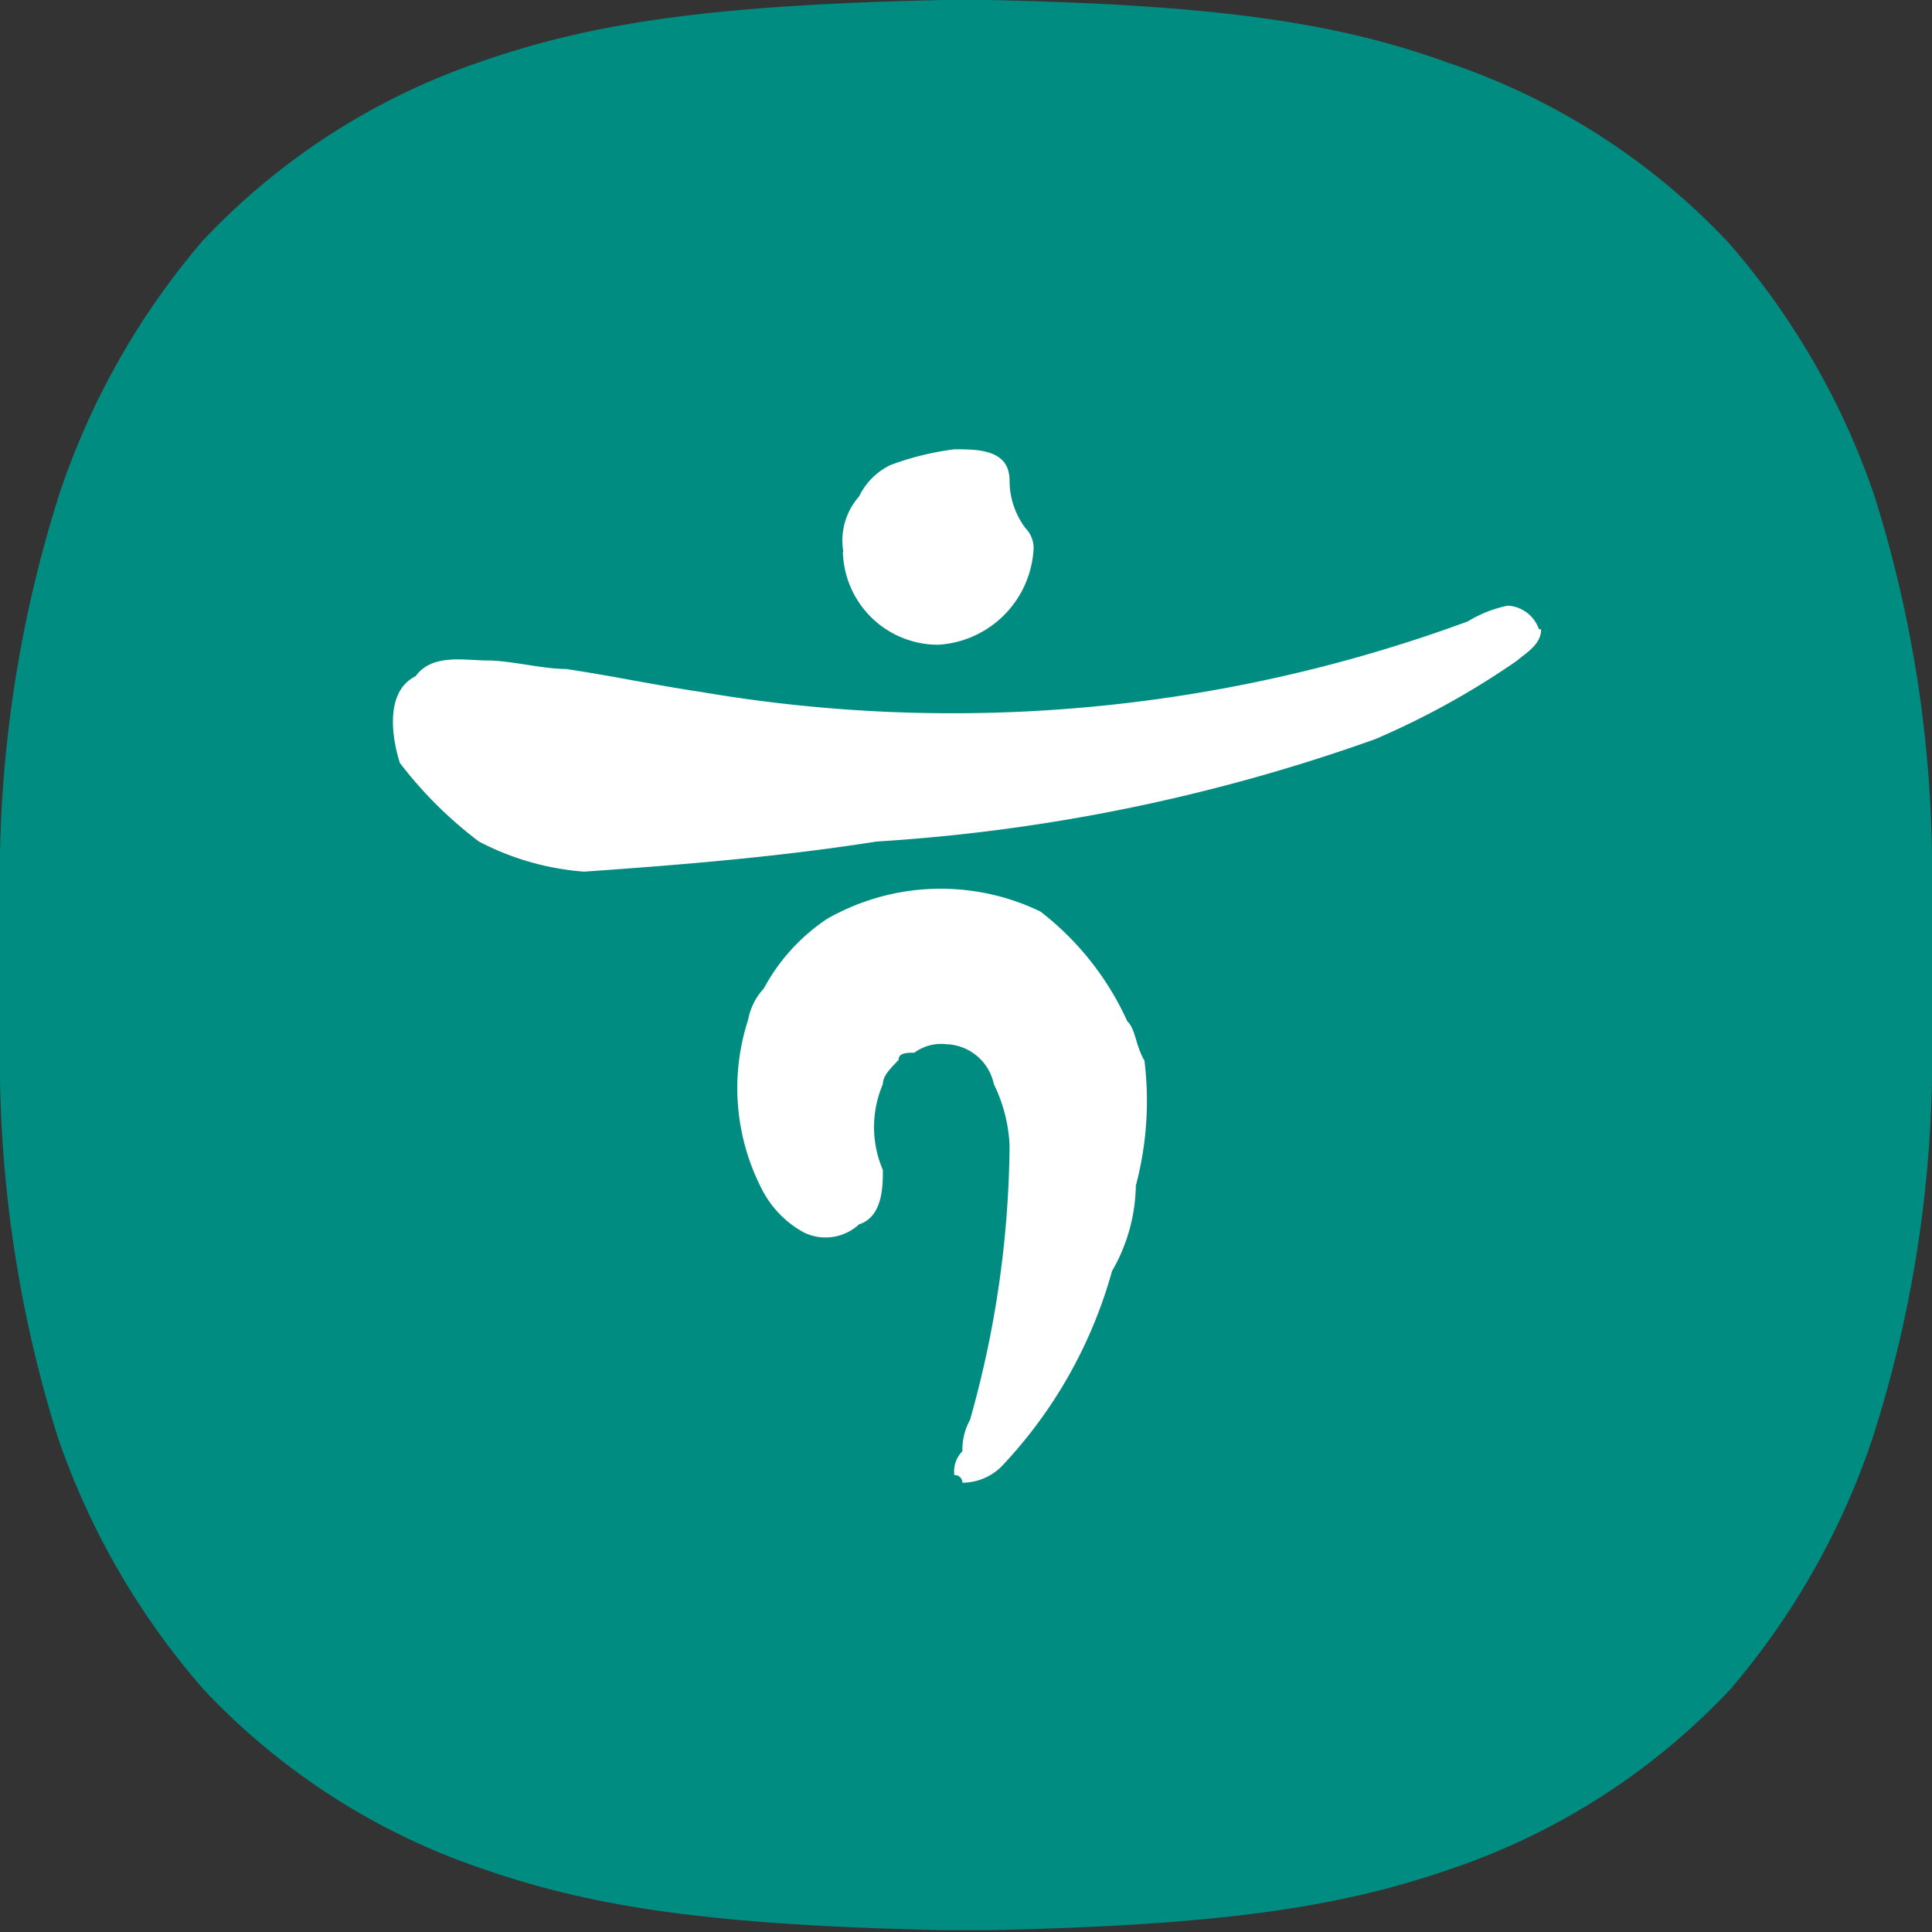 <svg id="레이어_1" data-name="레이어 1" xmlns="http://www.w3.org/2000/svg" viewBox="0 0 43 43"><rect x="0" y="0" width="43" height="43" fill="#333333" stroke="none"/><defs><style>.cls-1{fill:#008c81;}.cls-2{fill:#fff;}</style></defs><title>하나생명</title><path class="cls-1" d="M0,21.5C0,22.76,0,22.91,0,24a28.13,28.13,0,0,0,1.29,8A16.82,16.82,0,0,0,4.53,37.6a15.21,15.21,0,0,0,6.23,4c2.45.85,5.1,1.25,10.26,1.36h1c5.16-.11,7.81-.51,10.26-1.36a15.21,15.21,0,0,0,6.23-4A16.82,16.82,0,0,0,41.68,32,27.74,27.74,0,0,0,43,24c0-1.07,0-1.22,0-2.48s0-1.41,0-2.48a27.74,27.74,0,0,0-1.28-8A16.82,16.82,0,0,0,38.47,5.4a15.21,15.21,0,0,0-6.23-4C29.79.51,27.14.11,22,0H21c-5.16.11-7.81.51-10.26,1.36a15.21,15.21,0,0,0-6.23,4A16.82,16.82,0,0,0,1.32,11,28.13,28.13,0,0,0,0,19C0,20.09,0,20.24,0,21.5Z"/><path class="cls-2" d="M25.46,23.59c-.19-.35-.19-.69-.37-.86a6.45,6.45,0,0,0-1.93-2.44,5.1,5.1,0,0,0-4.75.16A4.32,4.32,0,0,0,17,22a1.41,1.41,0,0,0-.35.7A4.91,4.91,0,0,0,17,26.55a2.28,2.28,0,0,0,.89.88,1.1,1.1,0,0,0,1.23-.18c.53-.17.53-.86.53-1.21a2.42,2.42,0,0,1,0-1.91c0-.19.17-.35.35-.54,0-.16.19-.16.35-.16a1,1,0,0,1,.7-.19,1.12,1.12,0,0,1,1.07.89,3.45,3.45,0,0,1,.35,1.37,23,23,0,0,1-.88,6.1,1.38,1.38,0,0,0-.17.7.64.64,0,0,0-.18.53.17.17,0,0,1,.18.17,1.24,1.24,0,0,0,.86-.35,10.33,10.33,0,0,0,2.47-4.36,3.91,3.91,0,0,0,.53-1.9,7.35,7.35,0,0,0,.19-2.8"/><path class="cls-2" d="M34.25,14a.78.78,0,0,0-.69-.52,2.74,2.74,0,0,0-.89.35A33.21,33.21,0,0,1,15.6,15.4c-1.07-.16-1.93-.35-3-.51-.52,0-1.24-.19-1.75-.19s-1.23-.16-1.6.35c-.7.35-.52,1.4-.35,1.93a9.12,9.12,0,0,0,1.76,1.75A6,6,0,0,0,13,19.4c2.3-.16,4.41-.34,6.51-.67a40.4,40.4,0,0,0,11.1-2.28,17.89,17.89,0,0,0,3.16-1.75c.18-.16.53-.35.53-.69"/><path class="cls-2" d="M18.76,12.28a2.12,2.12,0,0,0,2.12,2.07A2.26,2.26,0,0,0,23,12.28a.64.64,0,0,0-.18-.53,1.76,1.76,0,0,1-.35-1.05c0-.7-.7-.7-1.23-.7a6.3,6.3,0,0,0-1.42.35,1.49,1.49,0,0,0-.7.7,1.48,1.48,0,0,0-.35,1.23"/></svg>
